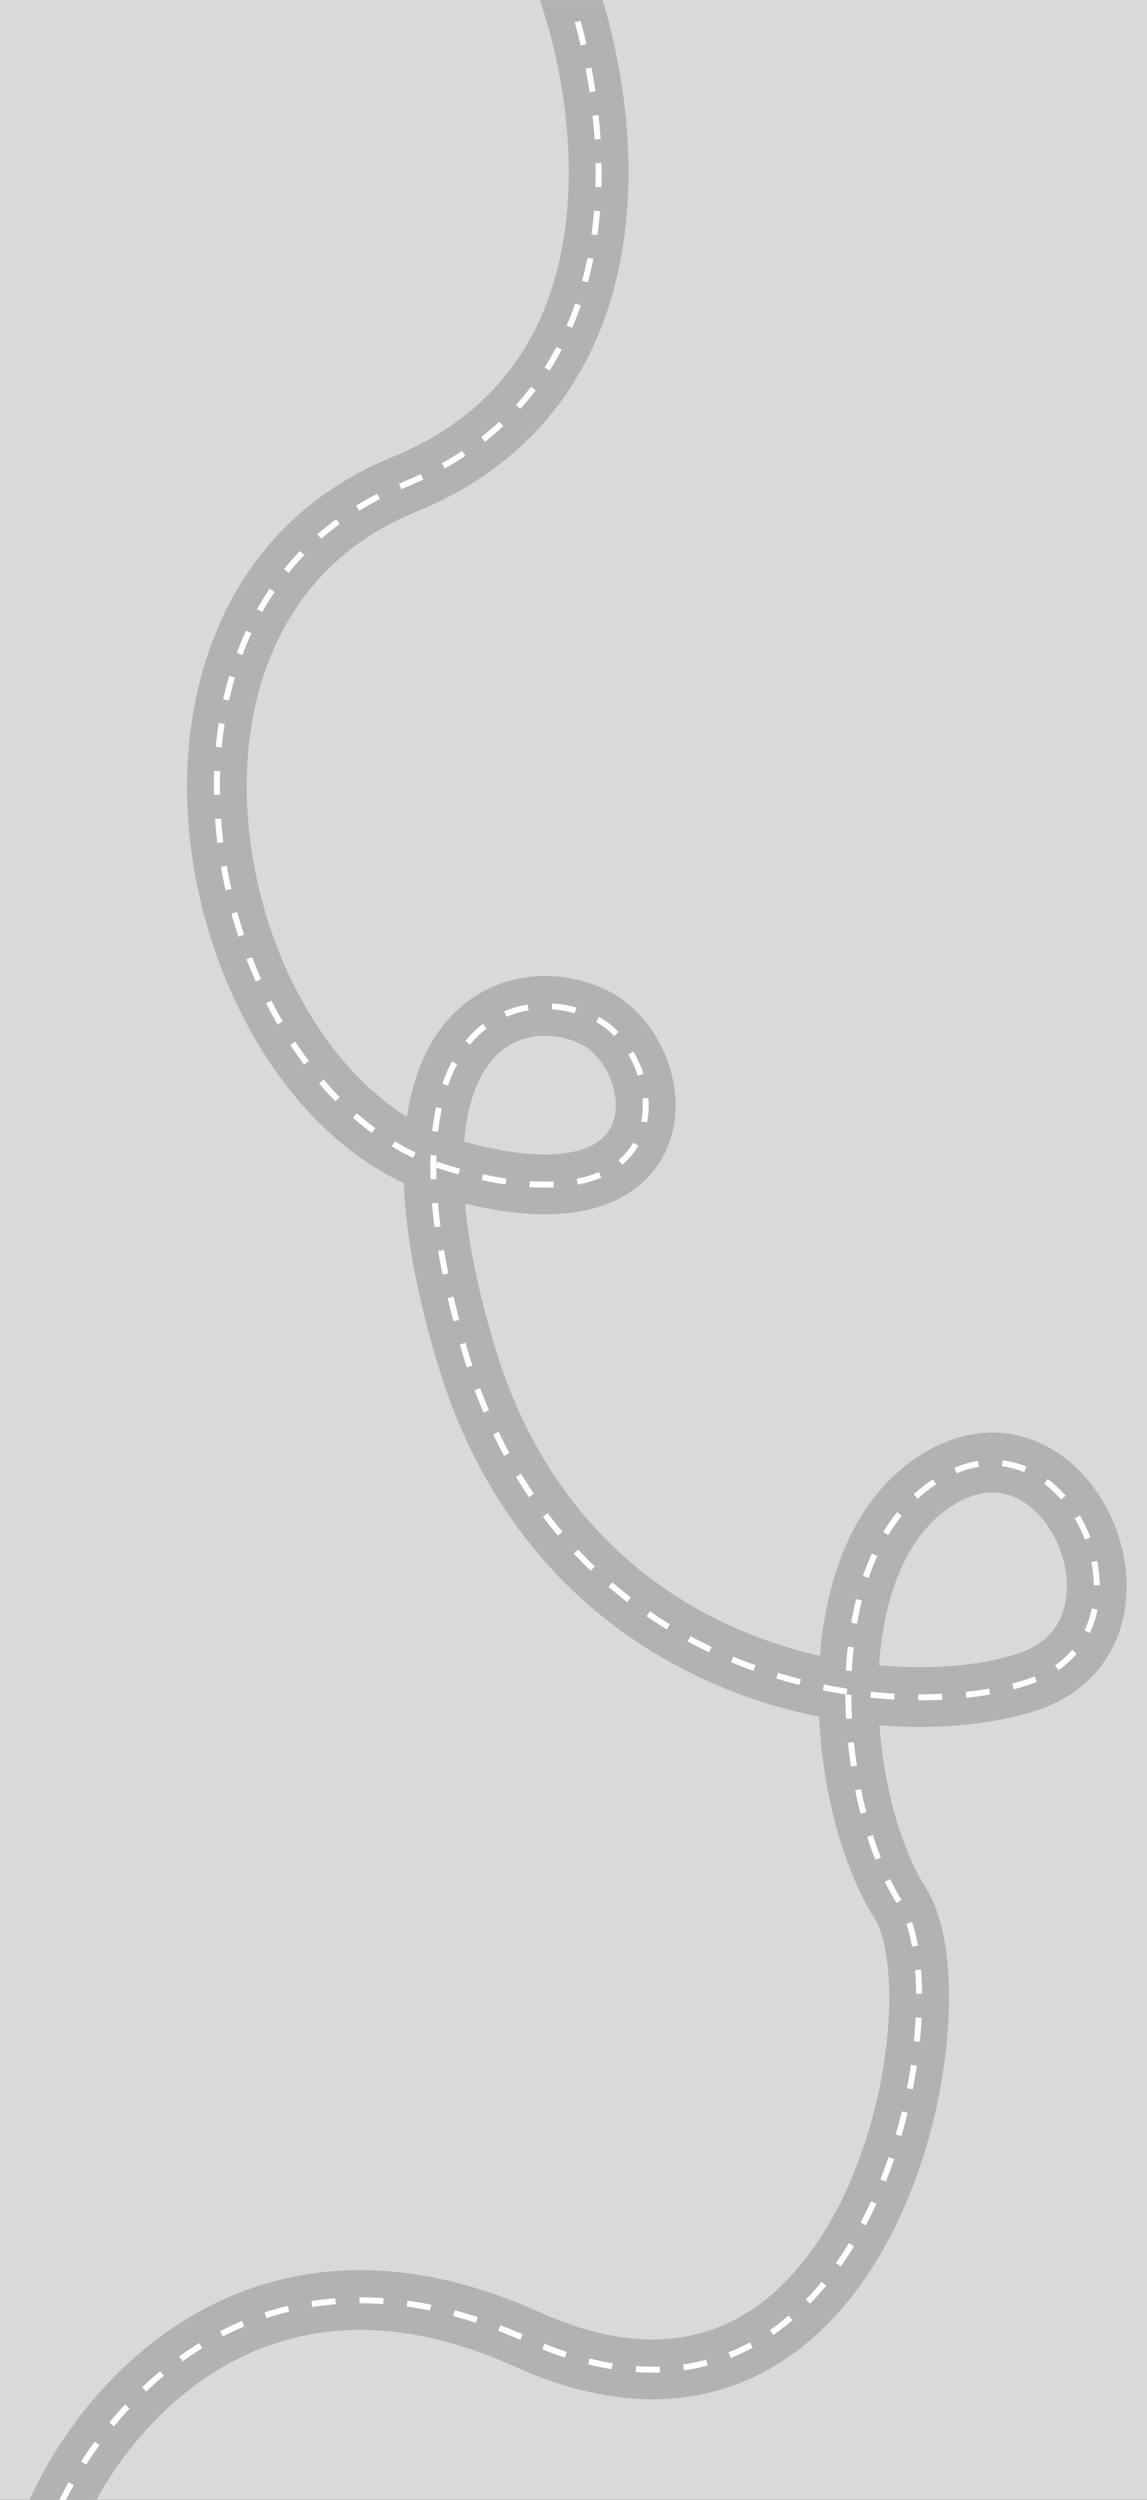 <svg width="1920" height="4182" viewBox="0 0 1920 4182" fill="none" xmlns="http://www.w3.org/2000/svg">
<rect x="0" y="0" width="1920" height="4182" fill="#333333" stroke="none"/>
<rect width="1920" height="4181.58" fill="#D9D9D9"/>
<mask id="mask0_52_2312" style="mask-type:alpha" maskUnits="userSpaceOnUse" x="0" y="0" width="1920" height="4182">
<rect width="1920" height="4181.58" fill="#D9D9D9"/>
</mask>
<g mask="url(#mask0_52_2312)">
<path d="M988.769 -58.211C1032.02 54.514 1070.18 234.438 1042.93 410.369C1015.27 588.954 919.3 765.365 694.705 856.941C471.673 947.881 392.172 1168.49 417.557 1395.03C440.019 1595.48 542.878 1782.06 681.172 1868.14C695.921 1769.55 737.937 1702.17 797.774 1664.78C870.19 1619.53 955.892 1626.59 1017.28 1657.12C1062.47 1679.59 1095.9 1721.35 1114.15 1766.12C1132.45 1810.98 1137.99 1865.03 1119.12 1914.4C1099.38 1966.04 1055.5 2005.64 989.43 2022.3C934.212 2036.22 864.319 2034.13 778.382 2013.3C784.306 2077.55 799.333 2155.05 826.774 2247.79C922.829 2572.44 1155.96 2721.04 1372.45 2769.74C1383.35 2633.37 1432.75 2494.9 1552.92 2426.67C1620.92 2388.05 1689.08 2388.3 1746.33 2416.27C1801.43 2443.2 1841.98 2493.45 1864.54 2548.08C1887.12 2602.79 1893.9 2667.25 1874.77 2726C1855 2786.74 1808.64 2837.34 1734.23 2861.35C1663.54 2884.15 1571.58 2894.05 1472.05 2885.9C1479.99 2994.28 1510.48 3095.93 1548.93 3156.27C1568.12 3186.37 1578.83 3226.05 1584.16 3267.54C1589.62 3309.98 1589.97 3358.6 1585.41 3409.74C1576.3 3511.82 1547.21 3628.32 1495.06 3731.51C1443.04 3834.42 1365.84 3928.33 1258.23 3977.66C1148.84 4027.81 1016.04 4028.22 862.08 3958.75C647.132 3861.75 483.69 3891.99 365.379 3963.71C244.056 4037.25 165.309 4157.62 130.822 4245.55L84.274 4227.29L37.727 4209.03C78.151 4105.97 169.135 3965.73 313.541 3878.19C460.96 3788.83 659.25 3757.51 903.212 3867.6C1036.07 3927.55 1138.24 3922.66 1216.56 3886.75C1296.68 3850.03 1359.96 3777.11 1405.81 3686.4C1451.51 3595.97 1477.67 3492.04 1485.8 3400.86C1489.86 3355.37 1489.33 3314.16 1484.98 3280.29C1480.51 3245.48 1472.49 3222.39 1464.6 3210.01C1412.32 3127.97 1377.22 2999.98 1371.02 2871.65C1120.71 2821.39 842.264 2652.61 730.884 2276.17C696.155 2158.79 679.103 2060.6 675.918 1978.98C476.877 1885.75 344.889 1644.53 318.179 1406.17C289.756 1152.52 378.275 877.97 656.949 764.343C842.409 688.723 920.625 546.653 944.105 395.062C967.997 240.818 934.256 78.868 895.404 -22.389L942.086 -40.3L988.769 -58.211ZM1702.43 2506.12C1675.86 2493.14 1642.59 2490.74 1602.3 2513.62C1522.37 2559.01 1479.76 2661.24 1471.52 2785.48C1563.44 2794.06 1645.35 2784.95 1703.53 2766.18C1747.59 2751.96 1769.89 2725.12 1779.68 2695.04C1790.12 2662.98 1787.38 2623.26 1772.1 2586.24C1756.79 2549.16 1731.14 2520.15 1702.43 2506.12ZM972.746 1746.66C936.006 1728.38 888.053 1726.28 850.768 1749.58C819.158 1769.33 784.732 1814.19 776.975 1909.6C866.638 1934.57 926.856 1934.95 964.984 1925.33C1002.64 1915.84 1018.73 1896.96 1025.71 1878.7C1033.56 1858.16 1032.56 1830.87 1021.56 1803.88C1010.51 1776.8 991.882 1756.17 972.746 1746.66Z" fill="#B2B2B2"/>
<path d="M942.087 -39.889C1024.19 174.093 1085.88 643.856 675.828 811.053C163.258 1020.05 347.278 1835.67 750.739 1954.51C1154.2 2073.34 1123.66 1766.28 995.013 1702.3C866.362 1638.31 615.573 1710.61 778.83 2262.39C942.087 2814.17 1481.93 2890.62 1718.88 2814.17C1955.83 2737.72 1794.2 2347.57 1577.61 2470.56C1361.02 2593.54 1398.47 3013.61 1506.77 3183.55C1615.06 3353.49 1456.29 4172.44 882.647 3913.58C423.736 3706.5 159.186 4036.71 84.275 4227.7" stroke="white" stroke-width="10" stroke-dasharray="40 40"/>
</g>
</svg>
